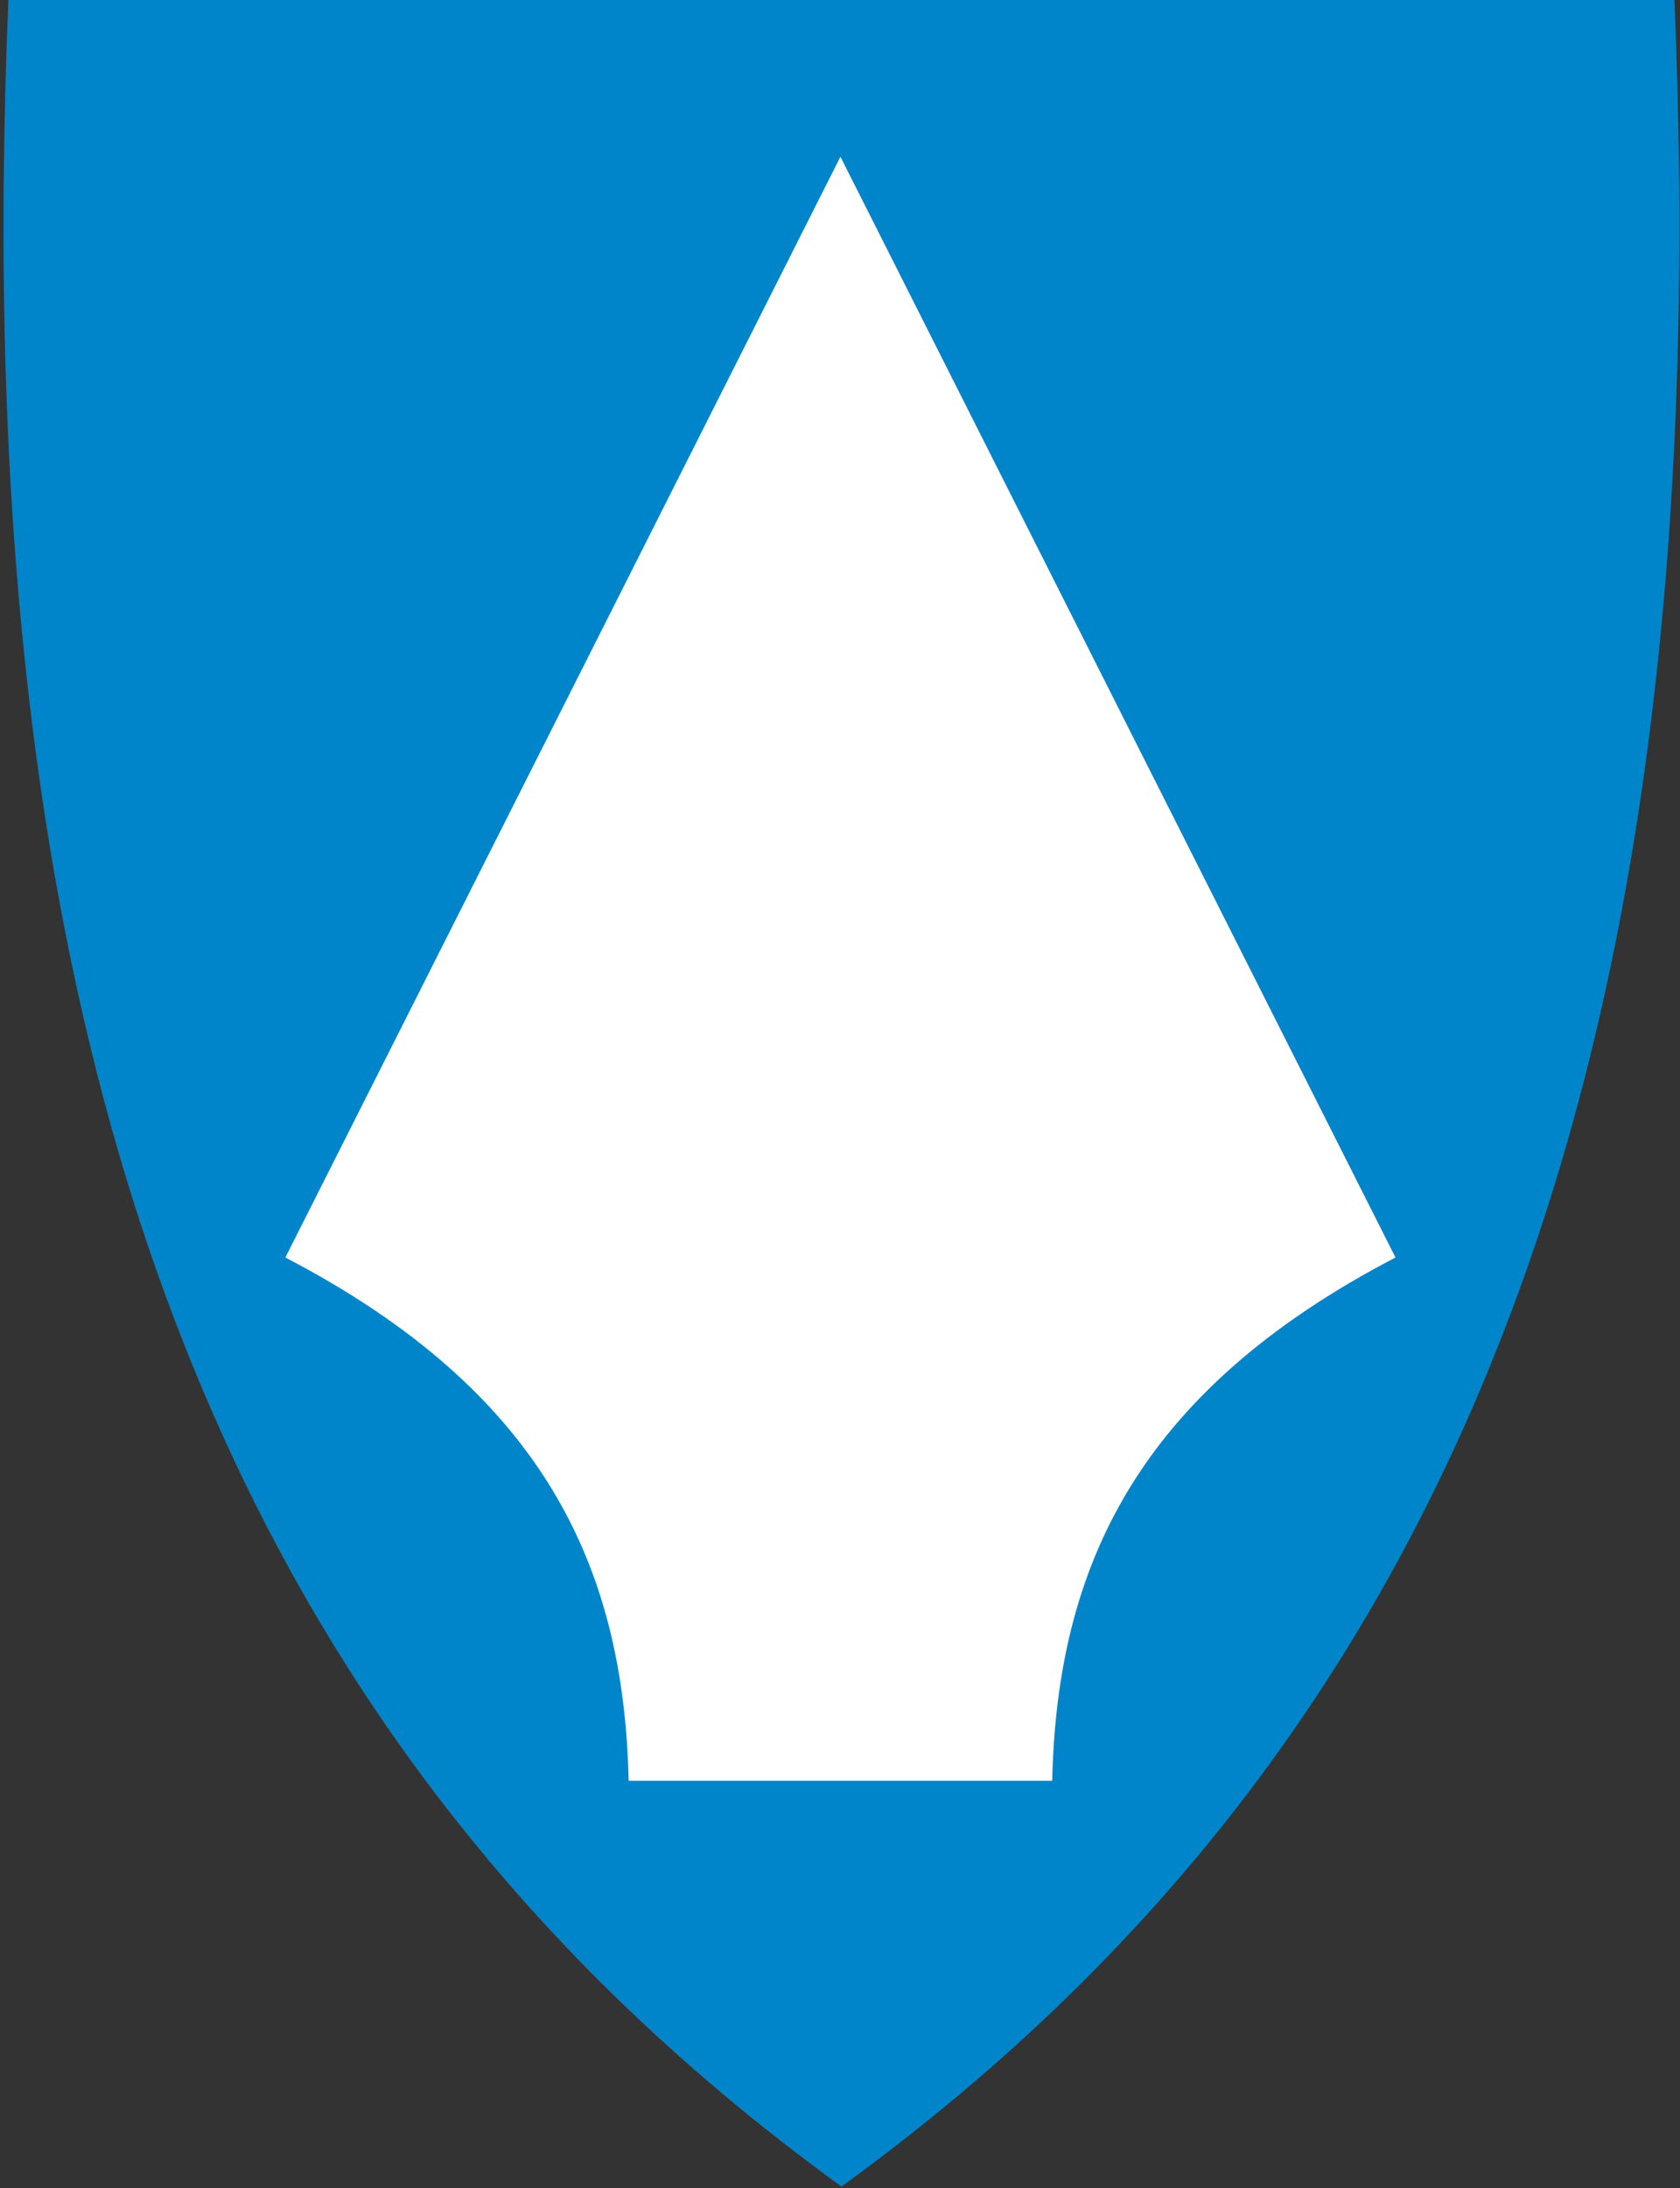 <svg width="401" height="522" viewBox="0 0 401 522" fill="none" xmlns="http://www.w3.org/2000/svg">
<rect x="0" y="0" width="401" height="522" fill="#333333" stroke="none"/>
<g clip-path="url(#clip0)">
<path d="M200.549 521.377C122.735 464.923 69.401 393.622 37.488 303.433C8.549 221.661 -3.062 122.562 1.984 0.482L2.005 0H399.679L399.7 0.482C404.736 122.562 393.124 221.651 364.196 303.433C332.283 393.622 278.948 464.923 201.135 521.377L200.842 521.587L200.549 521.377Z" fill="#0085CA"/>
<path d="M68.113 299.978C130.054 332.194 148.911 374.147 150.052 424.802H251.151C252.292 374.147 271.138 332.194 333.089 299.978L200.601 37.389L68.113 299.978Z" fill="white"/>
</g>
<defs>
<clipPath id="clip0">
<rect x="0.84" width="400" height="521.59" fill="white"/>
</clipPath>
</defs>
</svg>
